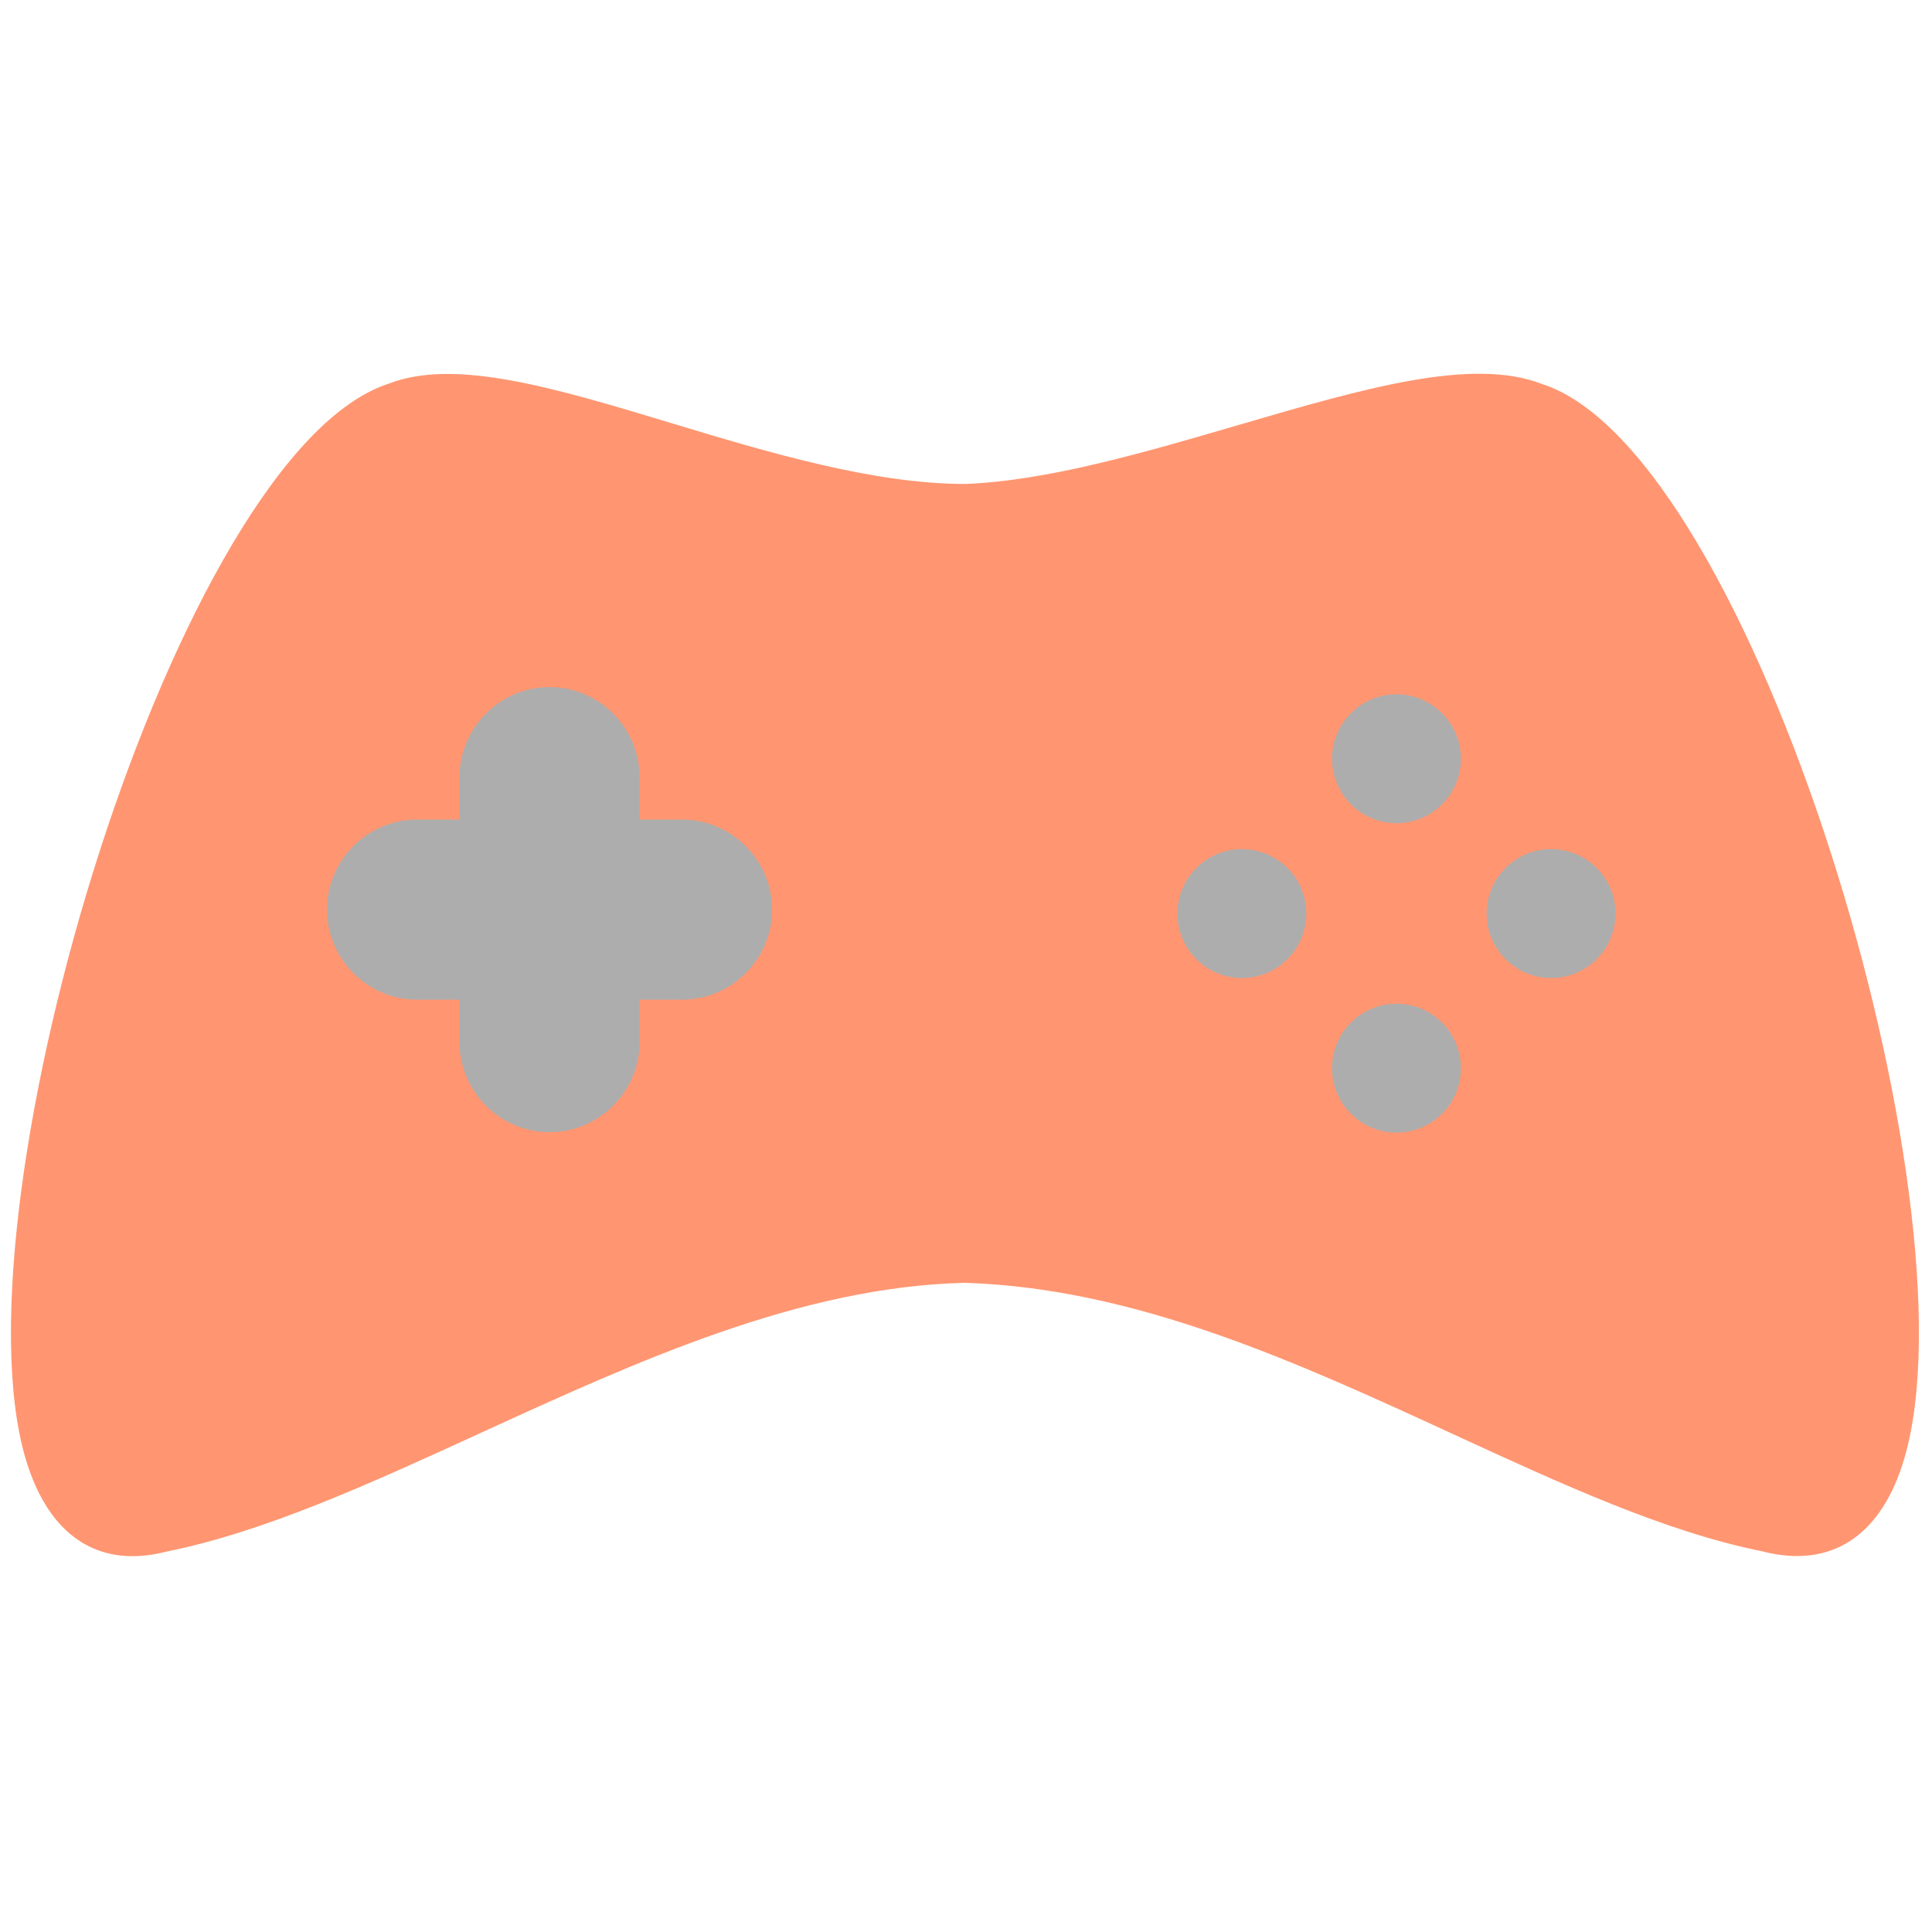 <svg xmlns="http://www.w3.org/2000/svg" xmlns:xlink="http://www.w3.org/1999/xlink" version="1.1" width="256" height="256" viewBox="0 0 256 256" xml:space="preserve">

<defs>
</defs>
<g style="stroke: none; stroke-width: 0; stroke-dasharray: none; stroke-linecap: butt; stroke-linejoin: miter; stroke-miterlimit: 10; fill: none; fill-rule: nonzero; opacity: 1;" transform="translate(1.407 1.407) scale(2.81 2.81)" >
	<path d="M 45 58.99 c 13.984 0.417 26.798 10.469 37.853 12.694 c 14.458 3.737 0.353 -49.496 -10.995 -53.143 C 66.482 16.445 54.135 22.982 45 23.32 c -9.586 0 -21.482 -6.875 -26.858 -4.779 C 6.793 22.188 -7.312 75.421 7.147 71.685 C 18.202 69.459 31.467 59.295 45 58.99 z" style="stroke: none; stroke-width: 1; stroke-dasharray: none; stroke-linecap: butt; stroke-linejoin: miter; stroke-miterlimit: 10; fill: rgb(255,150,113); fill-rule: nonzero; opacity: 1;" transform=" matrix(1 0 0 1 0 0) " stroke-linecap="round" />
	<path d="M 5.748 72.881 c -2.396 0 -4.175 -1.606 -5.06 -4.662 C -2.786 56.224 7.83 20.805 17.836 17.589 c 3.122 -1.22 7.867 0.214 13.361 1.874 C 35.63 20.803 40.655 22.32 45 22.32 c 3.892 -0.145 8.464 -1.482 12.885 -2.775 c 5.918 -1.73 11.028 -3.226 14.337 -1.935 c 9.949 3.195 20.564 38.614 17.091 50.609 c -1.071 3.702 -3.457 5.277 -6.709 4.434 c -4.574 -0.919 -9.417 -3.148 -14.544 -5.509 c -7.374 -3.395 -15 -6.905 -23.063 -7.153 c -7.774 0.183 -15.448 3.697 -22.869 7.096 c -5.215 2.389 -10.142 4.645 -14.784 5.579 C 6.787 72.81 6.253 72.881 5.748 72.881 z M 20.594 19.143 c -0.795 0 -1.499 0.1 -2.089 0.33 c -8.208 2.64 -19.31 36.403 -15.896 48.189 c 1.005 3.471 2.928 3.403 4.288 3.055 c 4.467 -0.901 9.291 -3.11 14.398 -5.449 c 7.614 -3.487 15.487 -7.093 23.683 -7.277 h 0.052 c 8.48 0.253 16.302 3.854 23.867 7.337 c 5.018 2.31 9.757 4.492 14.154 5.377 c 1.411 0.362 3.334 0.429 4.341 -3.041 c 3.413 -11.787 -7.688 -45.55 -15.839 -48.169 c -2.734 -1.064 -7.771 0.411 -13.106 1.971 c -4.539 1.327 -9.232 2.7 -13.409 2.855 c -0.001 0 -0.002 0 -0.003 0 c -4.677 0 -9.85 -1.563 -14.415 -2.942 C 26.839 20.236 23.219 19.143 20.594 19.143 z" style="stroke: none; stroke-width: 1; stroke-dasharray: none; stroke-linecap: butt; stroke-linejoin: miter; stroke-miterlimit: 10; fill: rgb(255,150,113); fill-rule: nonzero; opacity: 1;" transform=" matrix(1 0 0 1 0 0) " stroke-linecap="round" />
	<path d="M 31.66 38.147 h -2.002 v -2.002 c 0 -2.335 -1.911 -4.246 -4.246 -4.246 s -4.246 1.911 -4.246 4.246 v 2.002 h -2.002 c -2.335 0 -4.246 1.911 -4.246 4.246 c 0 2.335 1.911 4.246 4.246 4.246 h 2.002 v 2.002 c 0 2.335 1.911 4.246 4.246 4.246 s 4.246 -1.911 4.246 -4.246 V 46.64 h 2.002 c 2.335 0 4.246 -1.911 4.246 -4.246 C 35.906 40.058 33.996 38.147 31.66 38.147 z" style="stroke: none; stroke-width: 1; stroke-dasharray: none; stroke-linecap: butt; stroke-linejoin: miter; stroke-miterlimit: 10; fill: rgb(173,173,173); fill-rule: nonzero; opacity: 1;" transform=" matrix(1 0 0 1 0 0) " stroke-linecap="round" />
	<circle cx="65.349" cy="35.279" r="3.039" style="stroke: none; stroke-width: 1; stroke-dasharray: none; stroke-linecap: butt; stroke-linejoin: miter; stroke-miterlimit: 10; fill: rgb(173,173,173); fill-rule: nonzero; opacity: 1;" transform="  matrix(1 0 0 1 0 0) "/>
	<circle cx="65.349" cy="49.869" r="3.039" style="stroke: none; stroke-width: 1; stroke-dasharray: none; stroke-linecap: butt; stroke-linejoin: miter; stroke-miterlimit: 10; fill: rgb(173,173,173); fill-rule: nonzero; opacity: 1;" transform="  matrix(1 0 0 1 0 0) "/>
	<circle cx="58.059" cy="42.579" r="3.039" style="stroke: none; stroke-width: 1; stroke-dasharray: none; stroke-linecap: butt; stroke-linejoin: miter; stroke-miterlimit: 10; fill: rgb(173,173,173); fill-rule: nonzero; opacity: 1;" transform="  matrix(1 0 0 1 0 0) "/>
	<circle cx="72.639" cy="42.579" r="3.039" style="stroke: none; stroke-width: 1; stroke-dasharray: none; stroke-linecap: butt; stroke-linejoin: miter; stroke-miterlimit: 10; fill: rgb(173,173,173); fill-rule: nonzero; opacity: 1;" transform="  matrix(1 0 0 1 0 0) "/>
</g>
</svg>